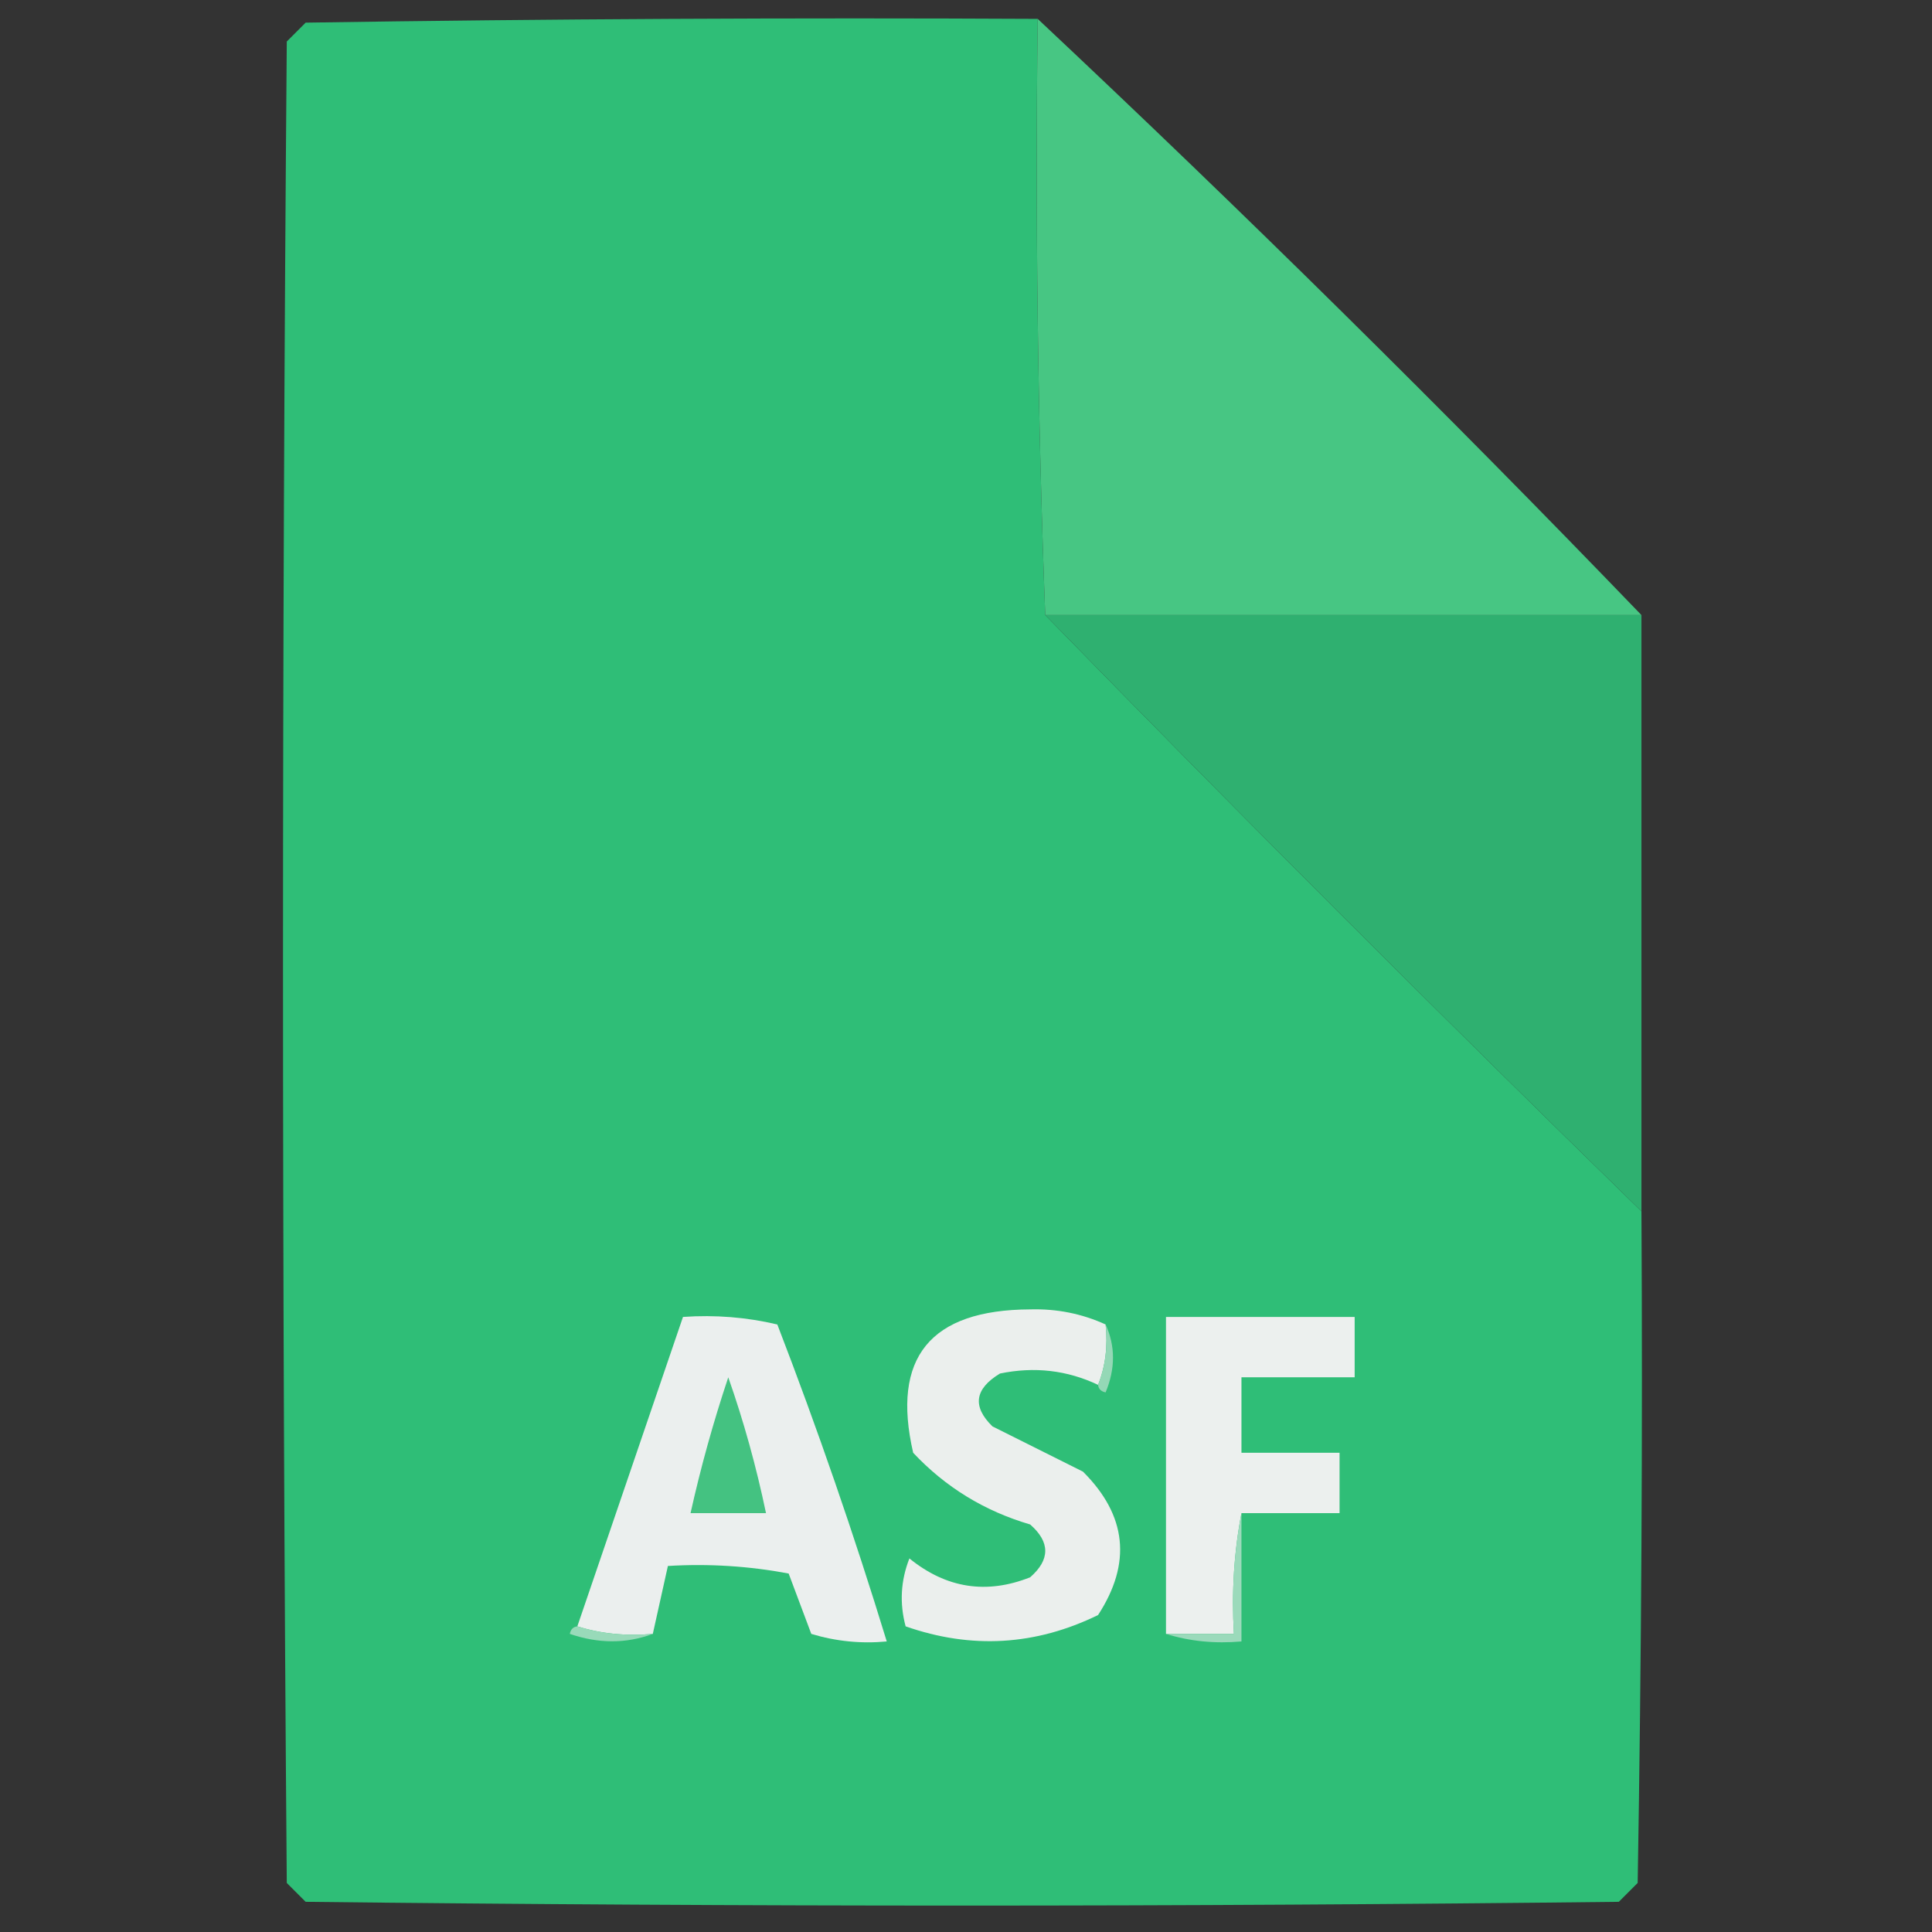 <?xml version="1.0" encoding="UTF-8"?>
<!DOCTYPE svg PUBLIC "-//W3C//DTD SVG 1.1//EN" "http://www.w3.org/Graphics/SVG/1.1/DTD/svg11.dtd">
<svg xmlns="http://www.w3.org/2000/svg" version="1.1" width="256px" height="256px" style="shape-rendering:geometricPrecision; text-rendering:geometricPrecision; image-rendering:optimizeQuality; fill-rule:evenodd; clip-rule:evenodd" xmlns:xlink="http://www.w3.org/1999/xlink">
<rect width="100%" height="100%" fill="#333333" stroke="none"/>
<g><path style="opacity:1" fill="#2fbe77" d="M 137.5,2.5 C 137.169,29.005 137.502,55.339 138.5,81.5C 164.425,108.092 190.758,134.425 217.5,160.5C 217.667,190.169 217.5,219.835 217,249.5C 216.167,250.333 215.333,251.167 214.5,252C 156.5,252.667 98.5,252.667 40.5,252C 39.667,251.167 38.833,250.333 38,249.5C 37.333,168.167 37.333,86.833 38,5.5C 38.833,4.667 39.667,3.833 40.5,3C 72.832,2.5 105.165,2.333 137.5,2.5 Z"/></g>
<g><path style="opacity:0.994" fill="#48c784" d="M 137.5,2.5 C 164.783,28.116 191.45,54.45 217.5,81.5C 191.167,81.5 164.833,81.5 138.5,81.5C 137.502,55.339 137.169,29.005 137.5,2.5 Z"/></g>
<g><path style="opacity:1" fill="#2fb070" d="M 138.5,81.5 C 164.833,81.5 191.167,81.5 217.5,81.5C 217.5,107.833 217.5,134.167 217.5,160.5C 190.758,134.425 164.425,108.092 138.5,81.5 Z"/></g>
<g><path style="opacity:1" fill="#ebefee" d="M 86.5,216.5 C 82.958,216.813 79.625,216.479 76.5,215.5C 81.167,201.833 85.833,188.167 90.5,174.5C 94.767,174.203 98.934,174.536 103,175.5C 108.338,189.348 113.171,203.348 117.5,217.5C 114.102,217.82 110.768,217.487 107.5,216.5C 106.5,213.833 105.5,211.167 104.5,208.5C 99.208,207.505 93.875,207.172 88.5,207.5C 87.833,210.5 87.167,213.5 86.5,216.5 Z"/></g>
<g><path style="opacity:1" fill="#ebefed" d="M 146.5,175.5 C 146.806,178.385 146.473,181.052 145.5,183.5C 141.394,181.555 137.061,181.055 132.5,182C 129.141,184.034 128.808,186.368 131.5,189C 135.5,191 139.5,193 143.5,195C 149.312,200.791 149.979,207.124 145.5,214C 137.216,218.049 128.716,218.549 120,215.5C 119.179,212.446 119.345,209.446 120.5,206.5C 125.38,210.459 130.713,211.292 136.5,209C 139.167,206.667 139.167,204.333 136.5,202C 130.447,200.226 125.28,197.059 121,192.5C 118.09,179.89 123.257,173.556 136.5,173.5C 140.029,173.401 143.363,174.067 146.5,175.5 Z"/></g>
<g><path style="opacity:1" fill="#ecf0ee" d="M 164.5,200.5 C 163.512,205.64 163.179,210.974 163.5,216.5C 160.5,216.5 157.5,216.5 154.5,216.5C 154.5,202.5 154.5,188.5 154.5,174.5C 162.833,174.5 171.167,174.5 179.5,174.5C 179.5,177.167 179.5,179.833 179.5,182.5C 174.5,182.5 169.5,182.5 164.5,182.5C 164.5,185.833 164.5,189.167 164.5,192.5C 168.833,192.5 173.167,192.5 177.5,192.5C 177.5,195.167 177.5,197.833 177.5,200.5C 173.167,200.5 168.833,200.5 164.5,200.5 Z"/></g>
<g><path style="opacity:1" fill="#94d8b6" d="M 146.5,175.5 C 147.803,178.355 147.803,181.355 146.5,184.5C 145.893,184.376 145.56,184.043 145.5,183.5C 146.473,181.052 146.806,178.385 146.5,175.5 Z"/></g>
<g><path style="opacity:1" fill="#44c281" d="M 96.5,182.5 C 98.536,188.292 100.203,194.292 101.5,200.5C 98.167,200.5 94.833,200.5 91.5,200.5C 92.855,194.412 94.522,188.412 96.5,182.5 Z"/></g>
<g><path style="opacity:1" fill="#9bdabb" d="M 164.5,200.5 C 164.5,206.167 164.5,211.833 164.5,217.5C 160.958,217.813 157.625,217.479 154.5,216.5C 157.5,216.5 160.5,216.5 163.5,216.5C 163.179,210.974 163.512,205.64 164.5,200.5 Z"/></g>
<g><path style="opacity:1" fill="#98dab9" d="M 76.5,215.5 C 79.625,216.479 82.958,216.813 86.5,216.5C 82.981,217.808 79.315,217.808 75.5,216.5C 75.624,215.893 75.957,215.56 76.5,215.5 Z"/></g>
</svg>
